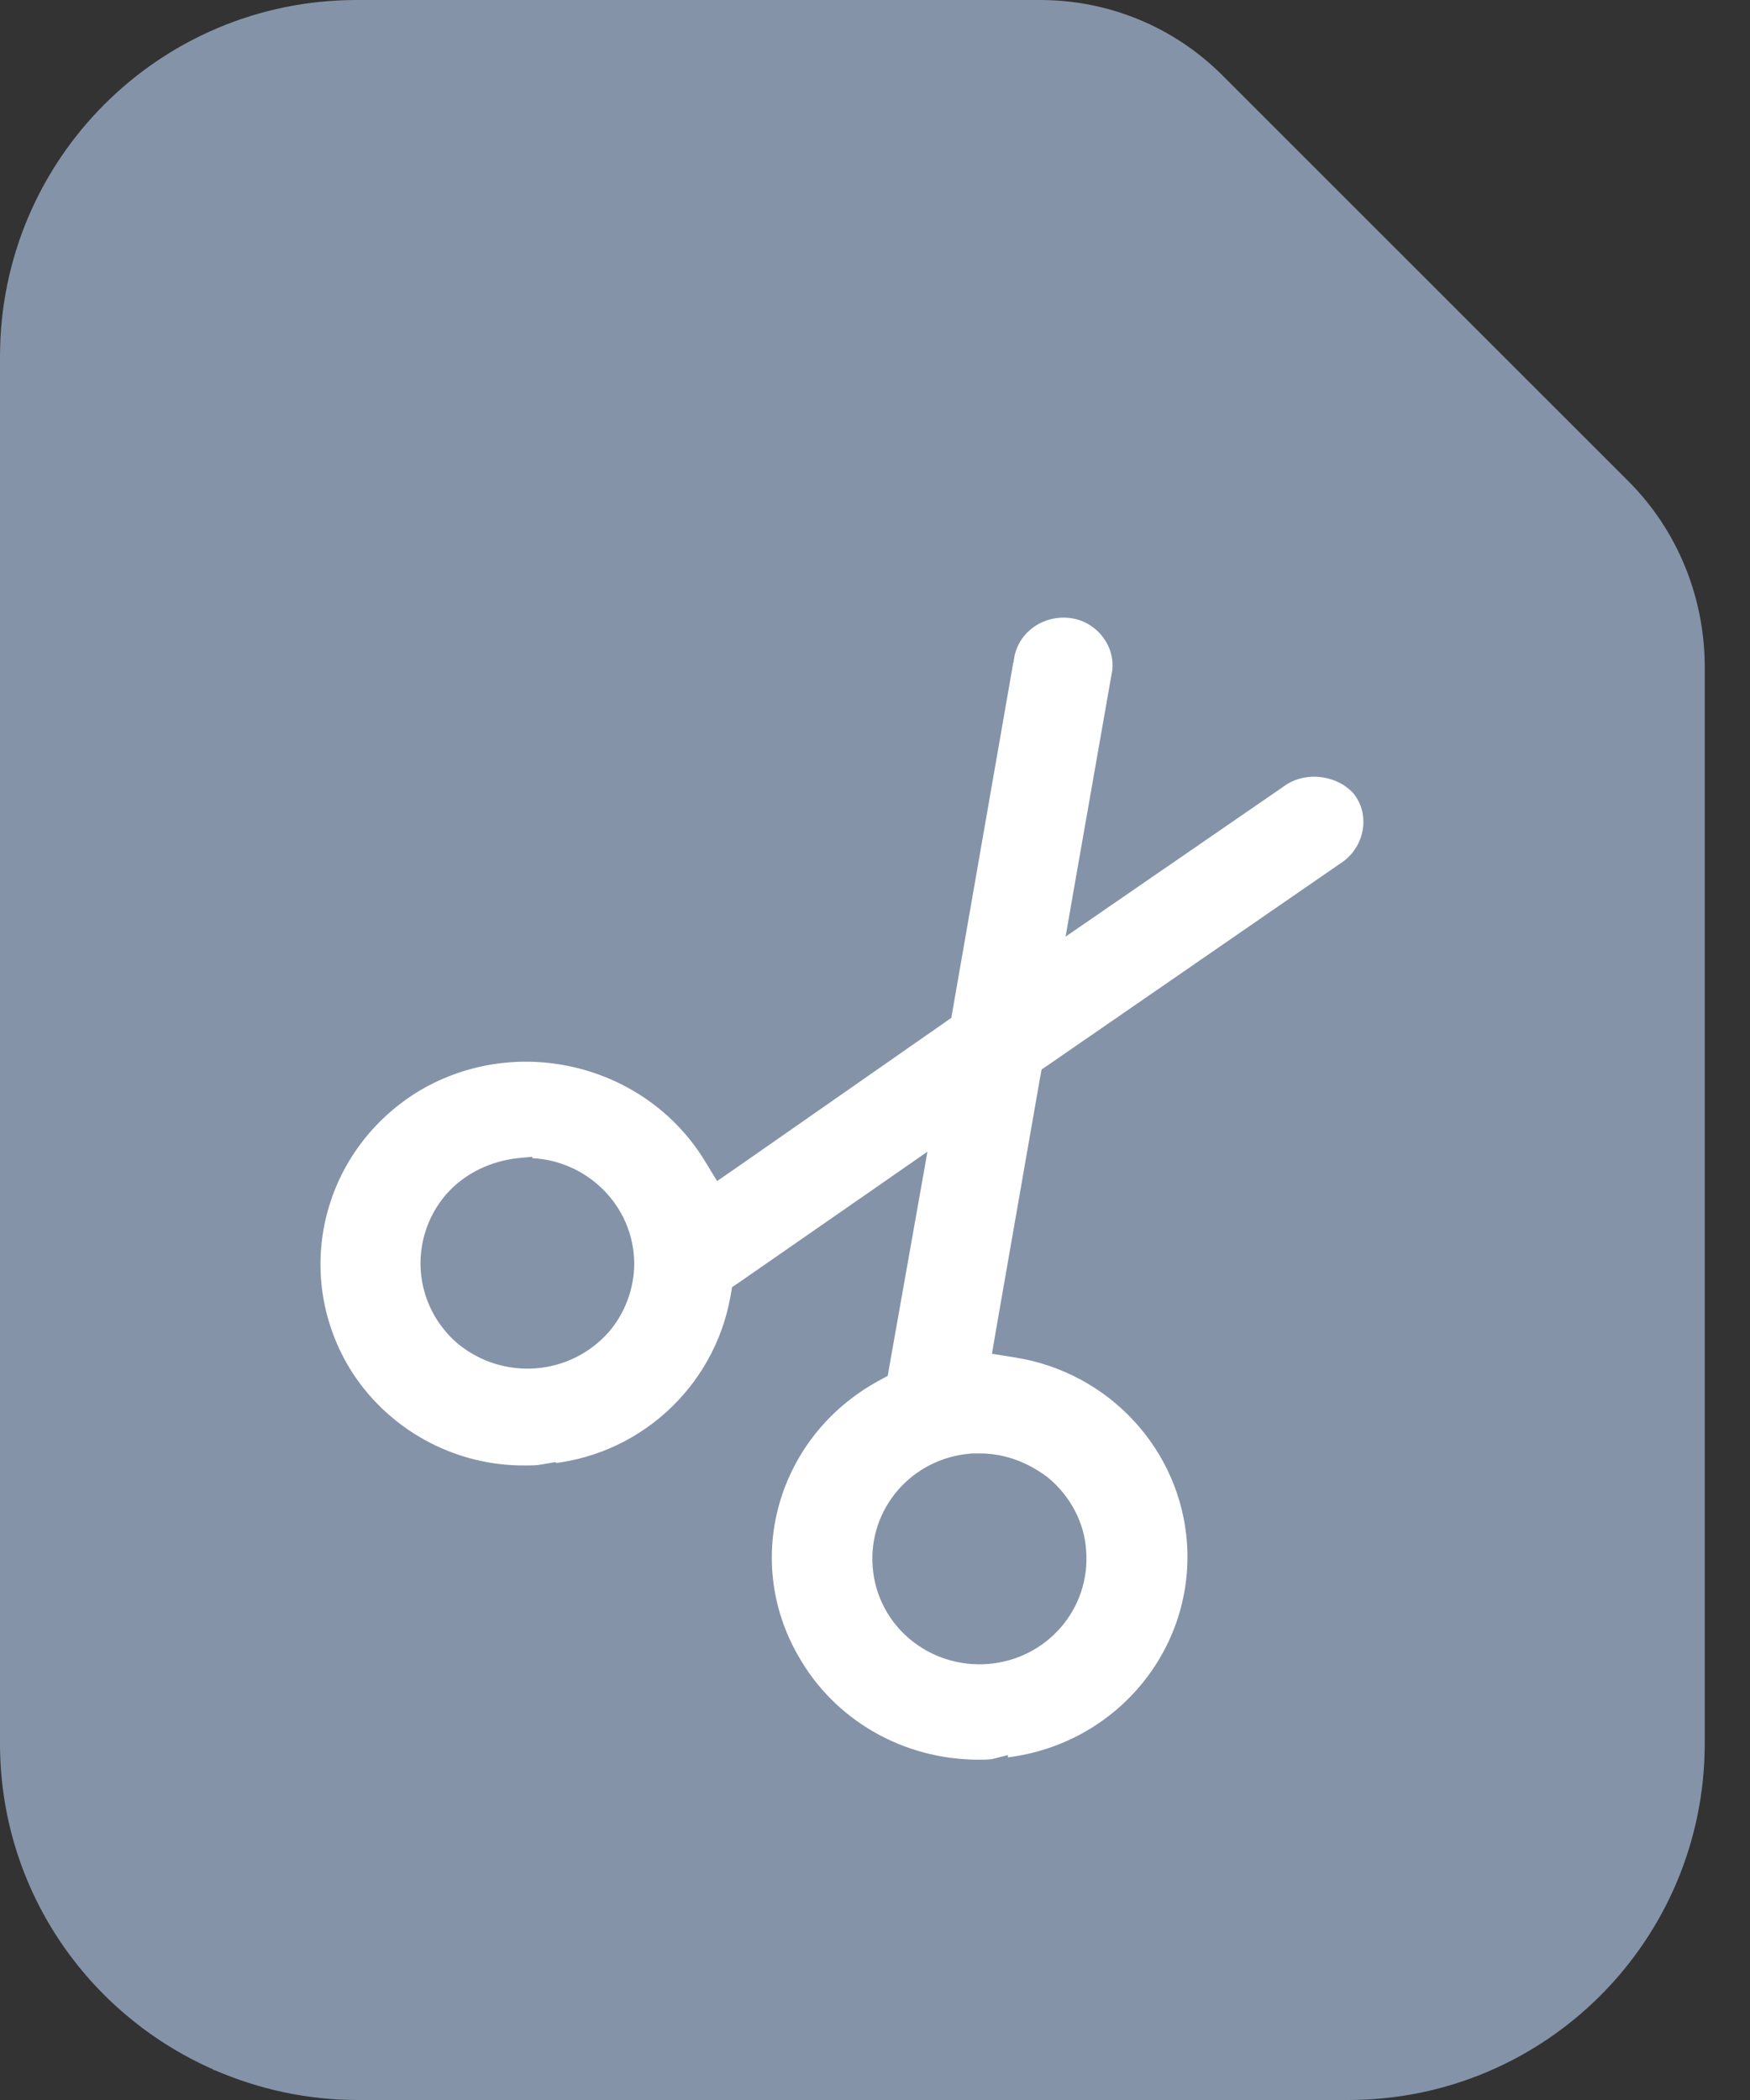 <svg width="15" height="18" viewBox="0 0 15 18" fill="none" xmlns="http://www.w3.org/2000/svg">
<rect x="0" y="0" width="15" height="18" fill="#333333" stroke="none"/>
<path d="M13.959 4.126L10.477 0.645C10.061 0.229 9.501 0 8.915 0H3.057C1.367 0 0 1.367 0 3.057V14.943C0 16.192 0.747 17.261 1.825 17.737L1.834 17.745H1.842C2.216 17.907 2.632 18 3.065 18H11.556C13.245 18 14.612 16.633 14.612 14.943V5.689C14.604 5.103 14.374 4.542 13.959 4.126Z" fill="#8493A8"/>
<path d="M9.314 7.576L9.273 7.811L9.469 7.676L10.972 6.641C11.2 6.495 11.518 6.548 11.684 6.744C11.855 6.963 11.806 7.287 11.578 7.461L9.053 9.203L9.019 9.226L9.011 9.268L8.635 11.421L8.618 11.521L8.718 11.537C9.571 11.673 10.214 12.374 10.274 13.219C10.343 14.229 9.571 15.105 8.539 15.173L8.539 15.172L8.527 15.175C8.486 15.183 8.443 15.183 8.389 15.183C7.704 15.183 7.08 14.822 6.754 14.24L6.753 14.239C6.249 13.356 6.574 12.248 7.477 11.751L7.519 11.728L7.527 11.681L7.767 10.328L7.809 10.091L7.612 10.228L6.4 11.069L6.366 11.092L6.359 11.133C6.21 11.96 5.517 12.592 4.665 12.651L4.665 12.65L4.653 12.652C4.611 12.66 4.569 12.661 4.515 12.661L4.514 12.661C3.86 12.671 3.246 12.33 2.909 11.776C2.385 10.902 2.671 9.784 3.553 9.258C4.436 8.742 5.587 9.025 6.122 9.891L6.177 9.981L6.264 9.921L8.029 8.69L8.063 8.666L8.07 8.625L8.592 5.631L8.592 5.631L8.593 5.63C8.636 5.349 8.906 5.157 9.199 5.2C9.48 5.244 9.679 5.511 9.628 5.791L9.627 5.792L9.314 7.576ZM5.144 11.35L5.144 11.35L5.145 11.349C5.264 11.209 5.336 11.022 5.336 10.833C5.336 10.387 4.965 10.026 4.515 10.026H4.463V10.025L4.452 10.026C4.243 10.049 4.041 10.141 3.897 10.306L3.897 10.306L3.896 10.307C3.61 10.646 3.646 11.15 3.991 11.443L3.991 11.443L3.993 11.444C4.336 11.723 4.846 11.689 5.144 11.35ZM8.924 12.746L8.924 12.746L8.919 12.742C8.77 12.629 8.592 12.558 8.4 12.558H8.337V12.558L8.329 12.559C7.879 12.594 7.544 12.979 7.58 13.425C7.615 13.872 8.01 14.197 8.46 14.163C8.91 14.128 9.245 13.743 9.21 13.297C9.197 13.083 9.088 12.884 8.924 12.746Z" fill="white" stroke="#8493A8" stroke-width="0.2"/>
</svg>

